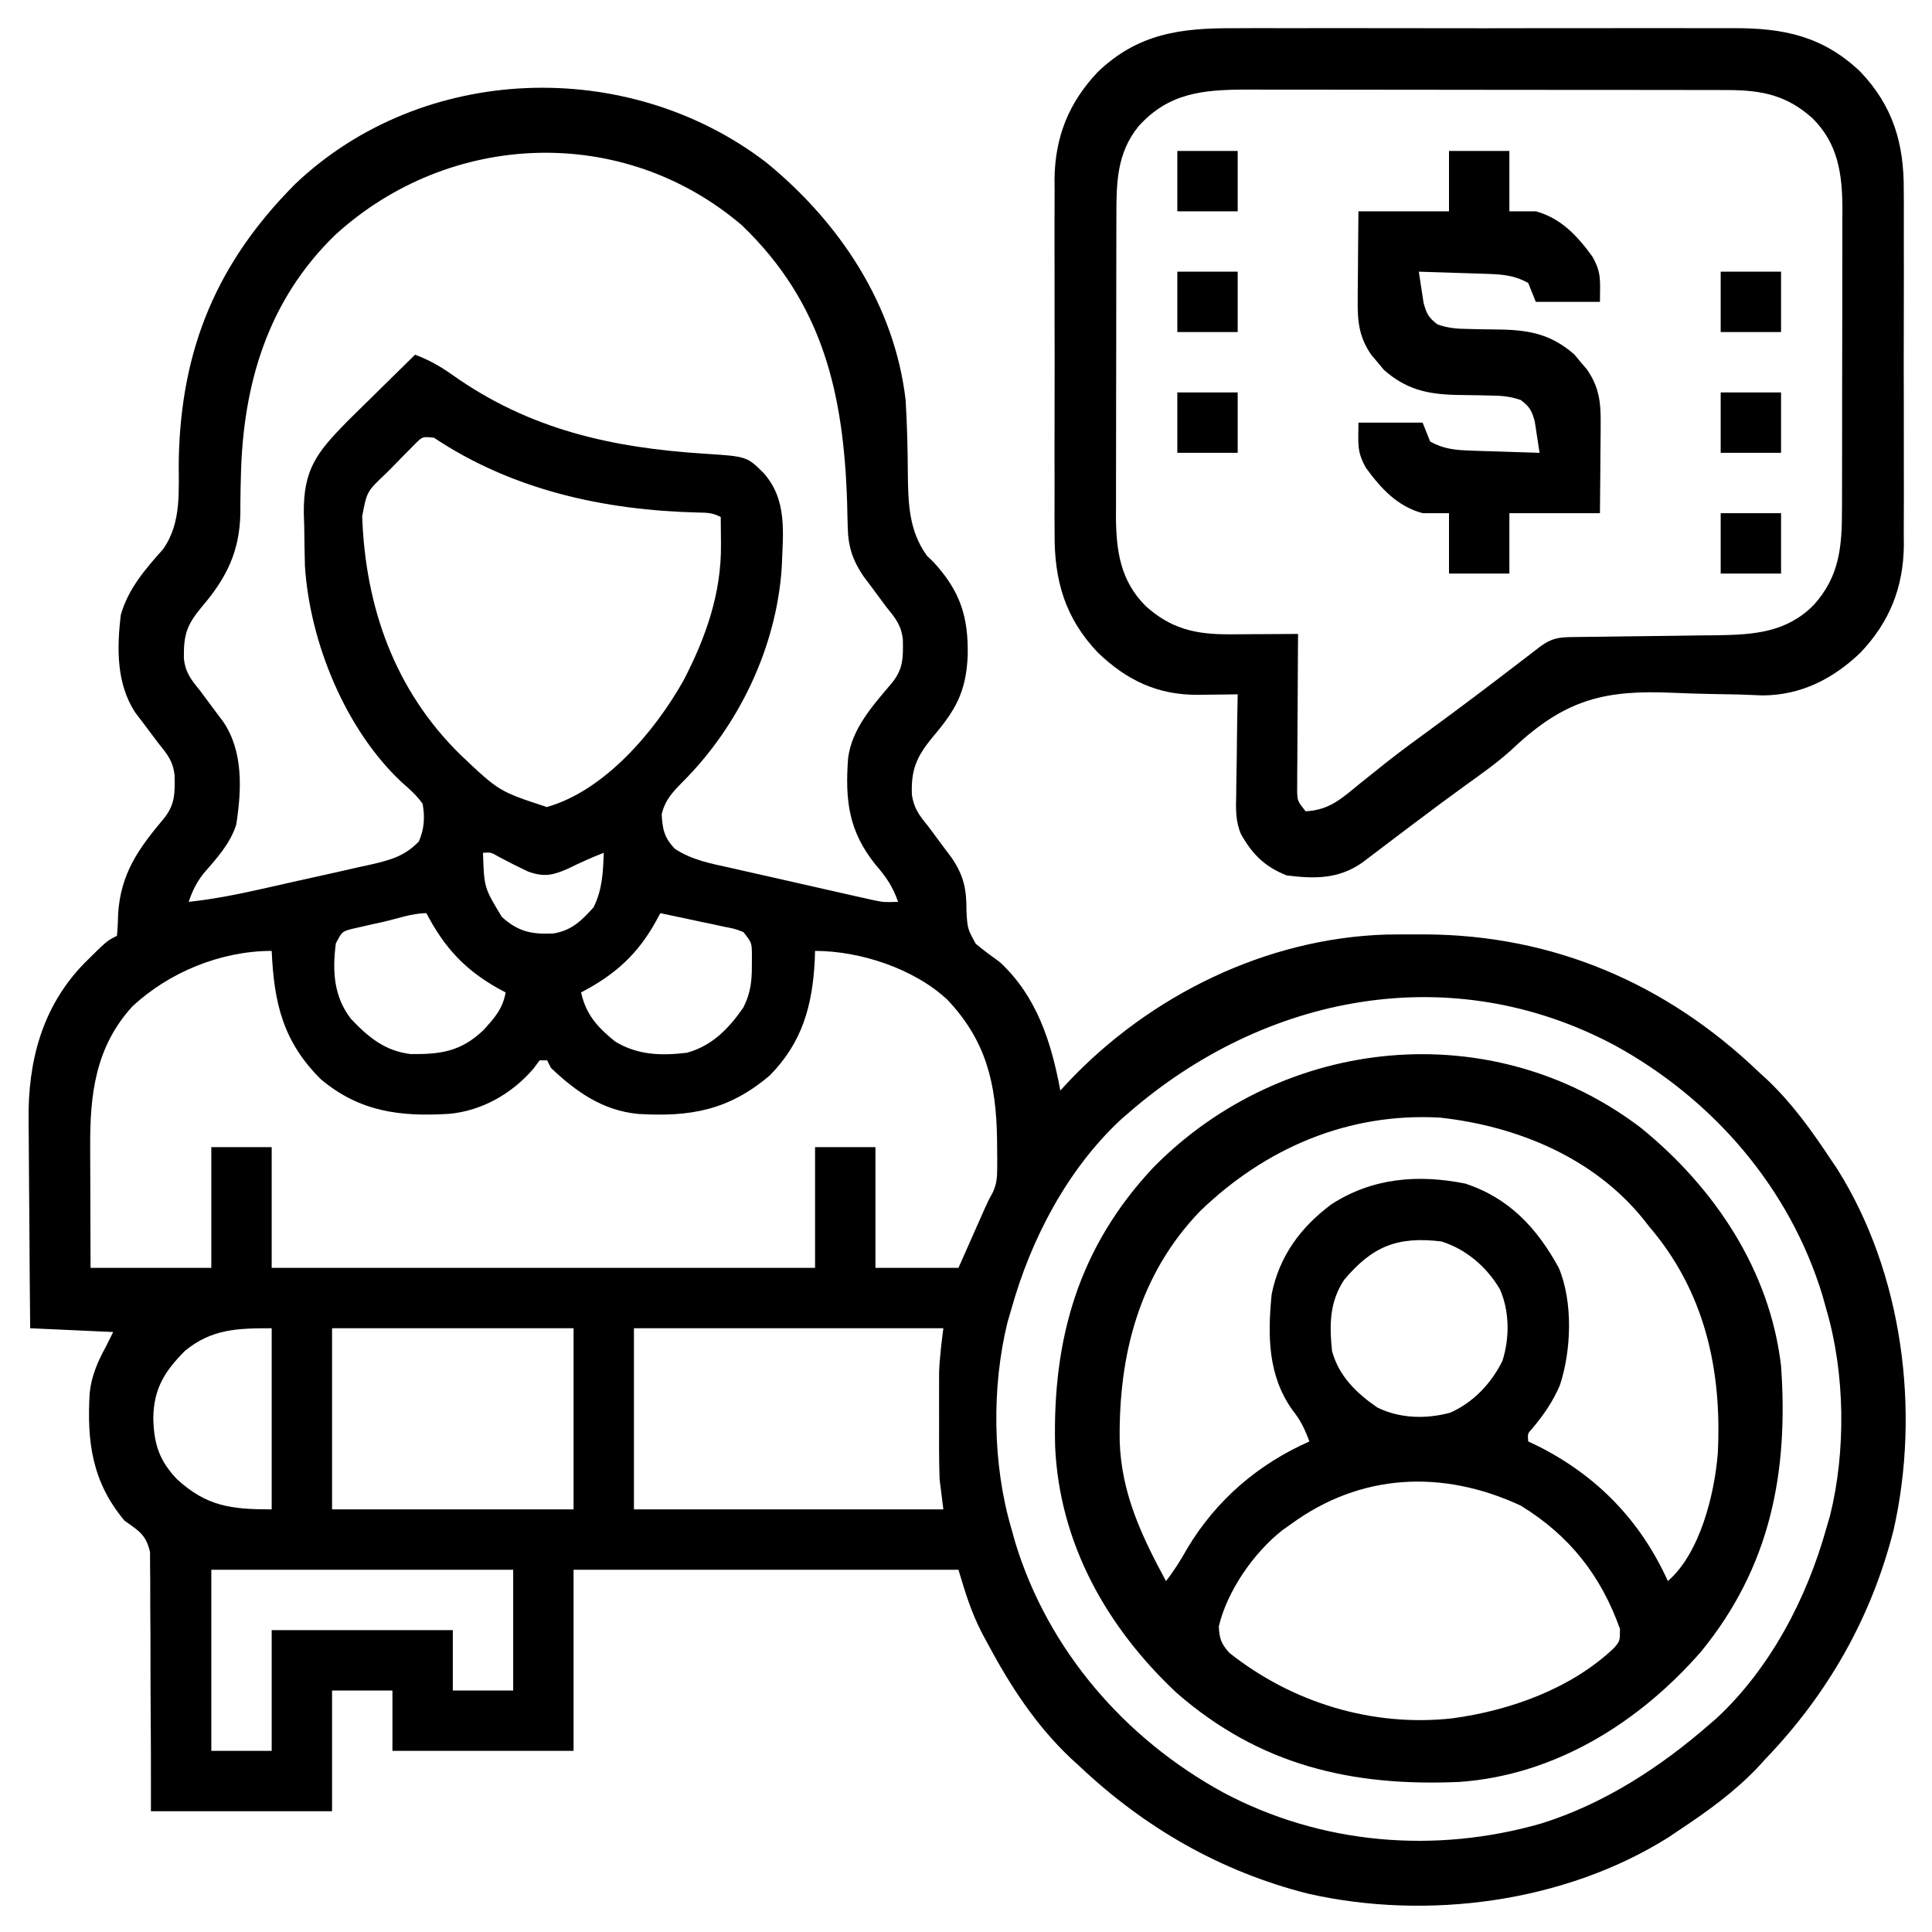 <?xml version="1.0" encoding="UTF-8"?>
<svg version="1.1" xmlns="http://www.w3.org/2000/svg" width="512" height="512">
<path d="M0 0 C19.418 15.833 34.041 37.679 37 63 C37.388 69.464 37.548 75.93 37.585 82.404 C37.678 90.354 37.849 97.647 42.648 104.277 C43.218 104.825 43.788 105.373 44.375 105.938 C51.5 113.683 53.683 120.505 53.449 130.885 C52.984 140.566 50.172 145.296 43.938 152.605 C39.817 157.698 38.421 161.083 38.66 167.594 C39.177 171.255 40.665 173.14 43 176 C44.386 177.846 45.76 179.701 47.125 181.562 C47.808 182.471 48.491 183.38 49.195 184.316 C52.446 189.15 53.139 192.587 53.125 198.375 C53.383 203.094 53.383 203.094 55.594 207.121 C57.667 208.848 59.814 210.419 62 212 C71.773 221.06 75.613 233.208 78 246 C78.669 245.273 79.338 244.546 80.027 243.797 C101.779 220.765 132.573 205.615 164.469 204.664 C167.147 204.634 169.822 204.617 172.5 204.625 C173.201 204.626 173.902 204.626 174.624 204.627 C208.5 204.747 238.54 217.582 263 241 C263.746 241.683 264.493 242.366 265.262 243.07 C271.882 249.333 276.98 256.443 282 264 C282.629 264.933 283.258 265.867 283.906 266.828 C301.236 294.398 305.958 330.795 298.839 362.377 C292.982 385.573 281.5 405.766 265 423 C264.317 423.746 263.634 424.493 262.93 425.262 C256.667 431.882 249.557 436.98 242 442 C241.067 442.629 240.133 443.258 239.172 443.906 C211.62 461.224 175.18 465.988 143.616 458.835 C120.434 452.96 100.353 441.392 83 425 C82.25 424.314 81.5 423.628 80.727 422.922 C71.352 414.04 64.61 403.57 58.562 392.25 C58.149 391.483 57.736 390.715 57.311 389.924 C54.377 384.256 52.892 379.308 51 373 C17.34 373 -16.32 373 -51 373 C-51 388.84 -51 404.68 -51 421 C-66.84 421 -82.68 421 -99 421 C-99 415.72 -99 410.44 -99 405 C-104.28 405 -109.56 405 -115 405 C-115 415.56 -115 426.12 -115 437 C-130.84 437 -146.68 437 -163 437 C-163.003 431.861 -163.005 426.721 -163.008 421.426 C-163.023 418.167 -163.039 414.909 -163.062 411.65 C-163.099 406.48 -163.129 401.31 -163.12 396.139 C-163.114 391.969 -163.136 387.801 -163.179 383.631 C-163.19 382.042 -163.19 380.452 -163.18 378.863 C-163.168 376.633 -163.193 374.406 -163.227 372.177 C-163.231 370.909 -163.236 369.641 -163.241 368.335 C-164.298 363.692 -166.176 362.728 -170 360 C-178.613 349.716 -180.001 339.081 -179.229 326.078 C-178.74 321.637 -177.132 317.875 -175 314 C-174.01 312.02 -174.01 312.02 -173 310 C-180.26 309.67 -187.52 309.34 -195 309 C-195.091 300.211 -195.164 291.422 -195.207 282.632 C-195.228 278.55 -195.256 274.468 -195.302 270.385 C-195.346 266.436 -195.369 262.488 -195.38 258.539 C-195.387 257.042 -195.401 255.544 -195.423 254.047 C-195.642 238.387 -191.909 223.878 -180.75 212.367 C-174.703 206.351 -174.703 206.351 -172 205 C-171.818 203.026 -171.731 201.044 -171.688 199.062 C-170.999 188.544 -166.33 181.941 -159.672 174.031 C-156.575 170.268 -156.656 167.262 -156.73 162.512 C-157.134 158.752 -158.615 156.922 -161 154 C-162.388 152.176 -163.762 150.342 -165.125 148.5 C-165.808 147.603 -166.491 146.706 -167.195 145.781 C-172.167 138.119 -172.032 128.833 -171 120 C-169.041 113.048 -164.505 107.834 -159.77 102.52 C-154.757 95.383 -155.727 87 -155.625 78.625 C-154.99 49.362 -145.529 26.56 -124.664 5.66 C-90.853 -26.346 -36.588 -27.976 0 0 Z M-114.133 19.227 C-132.039 36.547 -138.644 58.897 -139.164 83.293 C-139.191 84.391 -139.218 85.489 -139.245 86.62 C-139.289 88.778 -139.311 90.936 -139.307 93.095 C-139.488 102.955 -142.881 110.013 -149.25 117.5 C-153.432 122.469 -154.371 124.996 -154.27 131.488 C-153.866 135.248 -152.385 137.078 -150 140 C-148.614 141.846 -147.24 143.701 -145.875 145.562 C-144.85 146.926 -144.85 146.926 -143.805 148.316 C-138.481 156.233 -138.965 166.34 -140.395 175.539 C-142.034 180.678 -145.674 184.587 -149.16 188.605 C-151.006 191.007 -152.022 193.148 -153 196 C-146.516 195.309 -140.254 194.064 -133.895 192.637 C-132.331 192.287 -132.331 192.287 -130.736 191.93 C-128.545 191.437 -126.354 190.942 -124.163 190.445 C-120.815 189.688 -117.464 188.95 -114.111 188.213 C-111.976 187.73 -109.842 187.247 -107.707 186.762 C-106.708 186.545 -105.709 186.328 -104.68 186.105 C-99.575 184.921 -95.75 183.905 -92 180 C-90.546 176.62 -90.371 173.617 -91 170 C-92.618 167.734 -94.455 166.125 -96.551 164.293 C-111.5 150.298 -120.908 127.171 -122.193 106.967 C-122.28 103.52 -122.334 100.073 -122.375 96.625 C-122.412 95.431 -122.45 94.238 -122.488 93.008 C-122.603 81.488 -119.119 76.998 -111.262 68.969 C-109.085 66.797 -106.887 64.649 -104.688 62.5 C-103.553 61.381 -102.42 60.261 -101.287 59.141 C-98.533 56.419 -95.769 53.707 -93 51 C-89.327 52.385 -86.349 54.045 -83.143 56.326 C-62.734 70.814 -40.917 75.661 -16.34 77.234 C-5.046 77.962 -5.046 77.962 -0.57 82.426 C5.725 89.592 4.495 98.277 4.175 107.303 C2.802 128.482 -7.2 149.364 -22.125 164.25 C-24.76 166.921 -26.786 169.067 -27.648 172.828 C-27.427 176.817 -26.95 178.993 -24.164 181.946 C-19.514 184.964 -14.649 185.834 -9.277 187.016 C-8.14 187.276 -7.002 187.537 -5.83 187.806 C-3.43 188.353 -1.029 188.894 1.374 189.429 C5.056 190.248 8.732 191.087 12.408 191.93 C14.742 192.459 17.076 192.988 19.41 193.516 C20.511 193.766 21.612 194.015 22.747 194.273 C23.771 194.5 24.796 194.728 25.852 194.962 C26.752 195.163 27.651 195.364 28.579 195.571 C31.247 196.116 31.247 196.116 35 196 C33.633 192.014 31.814 189.359 29.062 186.188 C21.91 177.309 20.935 169.228 21.75 157.969 C22.76 150.015 28.344 143.952 33.328 138.031 C36.425 134.268 36.344 131.262 36.27 126.512 C35.866 122.752 34.385 120.922 32 118 C30.614 116.154 29.24 114.299 27.875 112.438 C26.85 111.074 26.85 111.074 25.805 109.684 C22.912 105.382 21.762 101.814 21.656 96.641 C21.628 95.615 21.6 94.59 21.571 93.534 C21.548 92.45 21.524 91.367 21.5 90.25 C20.574 61.267 15.09 37.344 -6.398 16.695 C-37.939 -10.235 -83.846 -8.368 -114.133 19.227 Z M-92.702 74.345 C-93.611 75.269 -93.611 75.269 -94.539 76.211 C-95.202 76.879 -95.864 77.546 -96.547 78.234 C-97.576 79.294 -97.576 79.294 -98.625 80.375 C-99.319 81.074 -100.012 81.772 -100.727 82.492 C-105.777 87.252 -105.777 87.252 -107.02 93.824 C-106.169 117.852 -98.443 139.886 -81 157 C-70.74 166.724 -70.74 166.724 -58.066 170.875 C-42.772 166.511 -29.577 150.959 -21.953 137.508 C-15.974 126.035 -11.776 114.193 -11.938 101.188 C-11.942 100.495 -11.947 99.802 -11.951 99.088 C-11.963 97.392 -11.981 95.696 -12 94 C-14.268 92.866 -15.566 92.862 -18.086 92.824 C-42.813 92.209 -67.122 86.919 -88 73 C-90.969 72.69 -90.969 72.69 -92.702 74.345 Z M-75 183 C-74.702 192.246 -74.702 192.246 -70 200 C-65.649 203.936 -62.082 204.639 -56.398 204.383 C-51.5 203.601 -48.904 201.002 -45.688 197.438 C-43.364 192.705 -43.186 188.214 -43 183 C-46.233 184.256 -49.329 185.653 -52.438 187.188 C-56.481 188.957 -58.699 189.492 -63 188 C-65.645 186.745 -68.246 185.439 -70.828 184.059 C-72.897 182.854 -72.897 182.854 -75 183 Z M-28 199 C-28.378 199.696 -28.757 200.392 -29.146 201.109 C-34.032 209.965 -40.096 215.362 -49 220 C-47.693 225.953 -44.603 229.265 -40 233 C-33.986 236.655 -27.849 236.794 -21 236 C-14.353 234.209 -9.833 229.562 -6 224 C-4.109 220.2 -3.729 217.102 -3.75 212.875 C-3.745 211.841 -3.74 210.807 -3.734 209.742 C-3.803 206.784 -3.803 206.784 -6 204 C-8.301 203.125 -8.301 203.125 -11.008 202.613 C-11.994 202.397 -12.98 202.181 -13.996 201.959 C-15.545 201.639 -15.545 201.639 -17.125 201.312 C-18.165 201.088 -19.206 200.863 -20.277 200.631 C-22.849 200.076 -25.423 199.533 -28 199 Z M-101.438 201.312 C-102.418 201.526 -103.398 201.739 -104.408 201.959 C-105.345 202.175 -106.281 202.391 -107.246 202.613 C-108.109 202.807 -108.972 203.001 -109.861 203.2 C-112.352 203.894 -112.352 203.894 -114 207 C-114.931 214.307 -114.597 221.045 -110 227 C-105.384 231.867 -101.009 235.524 -94.168 236.336 C-86.24 236.44 -80.841 235.647 -74.992 230.094 C-72.015 226.863 -69.778 224.413 -69 220 C-69.641 219.66 -70.281 219.319 -70.941 218.969 C-79.85 213.977 -85.309 208.007 -90 199 C-93.759 199 -97.791 200.479 -101.438 201.312 Z M-167.957 223.758 C-177.737 234.492 -179.18 247.05 -179.098 260.969 C-179.096 261.89 -179.095 262.811 -179.093 263.759 C-179.088 266.673 -179.075 269.586 -179.062 272.5 C-179.057 274.487 -179.053 276.474 -179.049 278.461 C-179.039 283.307 -179.019 288.154 -179 293 C-168.44 293 -157.88 293 -147 293 C-147 282.44 -147 271.88 -147 261 C-141.72 261 -136.44 261 -131 261 C-131 271.56 -131 282.12 -131 293 C-83.48 293 -35.96 293 13 293 C13 282.44 13 271.88 13 261 C18.28 261 23.56 261 29 261 C29 271.56 29 282.12 29 293 C36.26 293 43.52 293 51 293 C53.544 287.257 53.544 287.257 56.085 281.513 C56.405 280.792 56.725 280.071 57.055 279.328 C57.542 278.228 57.542 278.228 58.039 277.106 C59 275 59 275 60.105 273.001 C61.121 270.729 61.258 269.136 61.266 266.656 C61.27 265.828 61.274 264.999 61.279 264.146 C61.264 262.836 61.264 262.836 61.25 261.5 C61.243 260.602 61.235 259.705 61.227 258.78 C60.991 244.131 58.371 232.877 48.102 221.973 C39.301 213.712 24.961 209 13 209 C12.974 209.811 12.948 210.622 12.922 211.457 C12.307 223.467 9.623 233.278 1 242 C-9.854 251.236 -20.019 253.037 -33.901 252.203 C-43.278 251.297 -50.308 246.361 -57 240 C-57.495 239.01 -57.495 239.01 -58 238 C-58.66 238 -59.32 238 -60 238 C-60.516 238.701 -61.031 239.403 -61.562 240.125 C-67.202 246.776 -75.246 251.384 -83.976 252.18 C-96.913 252.979 -107.672 251.65 -117.93 243.047 C-128.033 233.058 -130.383 222.776 -131 209 C-144.44 209 -158.255 214.657 -167.957 223.758 Z M96 252 C95.386 252.529 94.773 253.057 94.141 253.602 C79.842 266.879 70.178 285.426 65 304 C64.68 305.087 64.361 306.173 64.031 307.293 C59.768 324.446 60.012 345.044 65 362 C65.34 363.221 65.681 364.441 66.031 365.699 C74.719 394.257 95.092 417.778 121.15 432.016 C147.127 445.84 177.305 448.329 205.476 440.235 C222.101 435.031 236.953 425.365 250 414 C250.614 413.471 251.227 412.943 251.859 412.398 C266.158 399.121 275.822 380.574 281 362 C281.32 360.913 281.639 359.827 281.969 358.707 C286.232 341.554 285.988 320.956 281 304 C280.66 302.779 280.319 301.559 279.969 300.301 C271.281 271.743 250.908 248.222 224.85 233.984 C181.468 210.896 132.09 220.563 96 252 Z M-154 315 C-159.36 320.399 -162.273 325.001 -162.375 332.812 C-162.225 339.624 -160.831 344.015 -156.129 348.973 C-148.237 356.238 -141.682 357 -131 357 C-131 341.16 -131 325.32 -131 309 C-139.987 309 -146.875 309.142 -154 315 Z M-115 309 C-115 324.84 -115 340.68 -115 357 C-93.88 357 -72.76 357 -51 357 C-51 341.16 -51 325.32 -51 309 C-72.12 309 -93.24 309 -115 309 Z M-35 309 C-35 324.84 -35 340.68 -35 357 C-7.94 357 19.12 357 47 357 C46.505 353.04 46.505 353.04 46 349 C45.913 346.501 45.869 344 45.867 341.5 C45.866 340.82 45.865 340.14 45.864 339.439 C45.864 338.014 45.865 336.589 45.87 335.164 C45.875 333.005 45.87 330.846 45.863 328.688 C45.864 327.292 45.865 325.896 45.867 324.5 C45.868 323.252 45.869 322.004 45.871 320.719 C46.007 316.797 46.513 312.894 47 309 C19.94 309 -7.12 309 -35 309 Z M-147 373 C-147 388.84 -147 404.68 -147 421 C-141.72 421 -136.44 421 -131 421 C-131 410.44 -131 399.88 -131 389 C-115.16 389 -99.32 389 -83 389 C-83 394.28 -83 399.56 -83 405 C-77.72 405 -72.44 405 -67 405 C-67 394.44 -67 383.88 -67 373 C-93.4 373 -119.8 373 -147 373 Z " fill="#000000" transform="translate(203,43)"/>
<path d="M0 0 C19.415 15.83 34.054 37.68 37 63 C39.007 91.383 34.111 116.24 15.844 138.645 C-0.579 157.467 -22.836 171.433 -48.218 173.228 C-76.833 174.5 -101.201 168.808 -123.188 149.625 C-141.73 132.24 -154.24 110.005 -155.383 84.289 C-156.094 55.789 -149.217 31.575 -129.336 10.371 C-94.83 -24.654 -39.474 -30.182 0 0 Z M-117 22 C-133.181 38.839 -138.57 60.154 -138.27 82.898 C-137.84 96.717 -132.473 108.044 -126 120 C-123.843 117.238 -122.079 114.433 -120.375 111.375 C-112.716 98.548 -101.601 89.019 -88 83 C-89.158 79.861 -90.333 77.346 -92.438 74.75 C-99.029 65.565 -99.076 54.931 -98 44 C-95.989 33.907 -90.305 26.196 -82.125 20.125 C-71.289 13.154 -59.287 12.149 -46.707 14.656 C-35.052 18.47 -27.666 26.465 -21.902 37.008 C-18.095 46.039 -18.567 58.963 -21.625 68.125 C-23.443 72.369 -25.865 75.913 -28.828 79.441 C-30.2 80.941 -30.2 80.941 -30 83 C-29.201 83.378 -28.402 83.755 -27.578 84.145 C-11.886 92.009 -0.308 103.861 7 120 C15.522 112.616 19.334 97.1 20.228 86.233 C21.379 64.034 16.786 43.218 2 26 C1.504 25.362 1.007 24.724 0.496 24.066 C-12.683 7.775 -32.946 -0.563 -53.312 -2.812 C-77.679 -4.223 -99.711 5.277 -117 22 Z M-78.773 40.156 C-82.706 46.067 -82.699 52.121 -82 59 C-80.227 65.645 -75.553 70.174 -70 74 C-64.001 76.941 -57.117 77.099 -50.688 75.383 C-44.559 72.678 -39.76 67.591 -36.828 61.609 C-34.922 55.603 -34.936 48.497 -37.5 42.688 C-40.98 36.755 -46.436 32.068 -53 30 C-64.724 28.574 -71.307 31.314 -78.773 40.156 Z M-93 105 C-93.708 105.5 -94.415 106 -95.145 106.516 C-102.721 112.433 -109.788 122.632 -112 132 C-111.856 135.24 -111.393 136.555 -109.242 138.992 C-92.617 152.216 -71.305 158.734 -50.125 156.375 C-34.895 154.346 -18.548 148.484 -7.277 137.738 C-5.705 135.911 -5.705 135.911 -5.688 132.688 C-10.727 118.529 -19.097 107.891 -32 100 C-52.622 90.41 -74.404 91.338 -93 105 Z " fill="#000000" transform="translate(435,299)"/>
<path d="M0 0 C1.58 -0.005 3.16 -0.013 4.739 -0.021 C9 -0.039 13.26 -0.032 17.52 -0.02 C21.997 -0.01 26.473 -0.019 30.95 -0.025 C38.465 -0.033 45.979 -0.023 53.494 -0.004 C62.16 0.018 70.825 0.011 79.49 -0.011 C86.955 -0.029 94.419 -0.032 101.884 -0.021 C106.331 -0.015 110.779 -0.014 115.226 -0.028 C119.409 -0.039 123.592 -0.031 127.775 -0.008 C129.302 -0.003 130.829 -0.004 132.357 -0.013 C145.678 -0.083 156.183 2.094 166.055 11.518 C174.769 20.646 177.672 30.639 177.572 43.057 C177.579 44.152 177.586 45.248 177.594 46.377 C177.611 49.966 177.6 53.554 177.586 57.143 C177.589 59.656 177.593 62.17 177.598 64.684 C177.603 69.939 177.595 75.194 177.576 80.449 C177.554 86.497 177.561 92.545 177.583 98.593 C177.604 104.447 177.602 110.3 177.59 116.154 C177.587 118.628 177.591 121.103 177.6 123.578 C177.61 127.045 177.594 130.512 177.572 133.979 C177.58 134.988 177.588 135.997 177.597 137.037 C177.465 148.235 173.799 157.405 166.055 165.518 C158.79 172.452 150.362 176.748 140.182 176.81 C138.09 176.744 135.998 176.661 133.906 176.564 C131.577 176.52 129.247 176.48 126.918 176.443 C123.311 176.368 119.71 176.269 116.106 176.103 C98.858 175.365 88.626 177.699 75.611 189.372 C74.865 190.064 74.118 190.755 73.349 191.468 C69.616 194.803 65.561 197.673 61.492 200.58 C59.947 201.71 58.402 202.841 56.859 203.975 C56.084 204.544 55.309 205.113 54.511 205.7 C51.85 207.669 49.205 209.659 46.562 211.654 C45.198 212.684 45.198 212.684 43.807 213.734 C42.053 215.06 40.3 216.389 38.551 217.721 C37.759 218.319 36.968 218.917 36.152 219.533 C35.456 220.062 34.76 220.591 34.043 221.136 C27.765 225.498 21.533 225.445 14.055 224.518 C8.269 222.231 4.936 218.95 1.906 213.522 C0.453 210.1 0.56 206.845 0.664 203.178 C0.67 202.411 0.675 201.644 0.681 200.854 C0.703 198.428 0.754 196.005 0.805 193.58 C0.825 191.926 0.843 190.272 0.859 188.617 C0.903 184.583 0.972 180.551 1.055 176.518 C-0.682 176.545 -0.682 176.545 -2.453 176.573 C-3.992 176.587 -5.531 176.601 -7.07 176.615 C-8.211 176.635 -8.211 176.635 -9.375 176.655 C-20.091 176.727 -28.222 172.891 -35.945 165.518 C-44.66 156.389 -47.563 146.396 -47.463 133.979 C-47.47 132.883 -47.477 131.787 -47.484 130.658 C-47.502 127.069 -47.49 123.481 -47.477 119.893 C-47.479 117.379 -47.483 114.865 -47.488 112.351 C-47.494 107.096 -47.486 101.841 -47.467 96.586 C-47.445 90.538 -47.452 84.49 -47.474 78.442 C-47.495 72.589 -47.492 66.735 -47.481 60.882 C-47.478 58.407 -47.481 55.932 -47.49 53.457 C-47.501 49.99 -47.485 46.524 -47.463 43.057 C-47.471 42.047 -47.479 41.038 -47.487 39.999 C-47.356 28.8 -43.69 19.63 -35.945 11.518 C-25.382 1.433 -14.081 -0.082 0 0 Z M-25.195 25.955 C-31.017 33.099 -31.095 41.016 -31.091 49.868 C-31.094 50.791 -31.097 51.714 -31.101 52.665 C-31.11 55.705 -31.112 58.746 -31.113 61.787 C-31.116 63.909 -31.12 66.032 -31.123 68.154 C-31.129 72.6 -31.131 77.046 -31.131 81.491 C-31.131 87.174 -31.144 92.856 -31.161 98.539 C-31.173 102.922 -31.175 107.305 -31.174 111.688 C-31.175 113.782 -31.18 115.876 -31.187 117.971 C-31.197 120.907 -31.194 123.842 -31.188 126.779 C-31.194 127.634 -31.199 128.49 -31.205 129.372 C-31.158 138.488 -30.031 146.469 -23.305 153.146 C-16.614 159.183 -10.06 160.663 -1.109 160.615 C0.486 160.61 0.486 160.61 2.113 160.605 C3.755 160.593 3.755 160.593 5.43 160.58 C6.547 160.576 7.665 160.571 8.816 160.566 C11.563 160.555 14.309 160.538 17.055 160.518 C17.044 161.835 17.034 163.152 17.023 164.509 C16.987 169.39 16.964 174.271 16.945 179.152 C16.935 181.265 16.921 183.379 16.904 185.492 C16.88 188.528 16.868 191.564 16.859 194.6 C16.849 195.547 16.839 196.494 16.828 197.469 C16.828 198.35 16.828 199.231 16.828 200.138 C16.821 201.3 16.821 201.3 16.814 202.486 C16.936 204.831 16.936 204.831 19.055 207.518 C25.273 207.234 28.641 204.12 33.242 200.33 C34.852 199.04 36.464 197.752 38.078 196.467 C38.903 195.807 39.727 195.148 40.577 194.468 C44.437 191.429 48.397 188.535 52.367 185.643 C60.456 179.733 68.436 173.688 76.378 167.583 C77.221 166.936 78.065 166.289 78.934 165.623 C79.682 165.047 80.43 164.471 81.201 163.878 C84.278 161.62 86.139 161.384 89.912 161.344 C90.924 161.331 91.936 161.317 92.979 161.303 C94.078 161.293 95.176 161.282 96.309 161.271 C98.631 161.239 100.953 161.205 103.275 161.172 C106.94 161.125 110.604 161.08 114.269 161.041 C117.803 161.001 121.337 160.949 124.871 160.896 C125.956 160.888 127.041 160.88 128.158 160.871 C137.909 160.714 146.482 160.13 153.684 152.877 C160.663 145.141 161.205 137.226 161.2 127.167 C161.203 126.244 161.207 125.321 161.21 124.37 C161.22 121.33 161.222 118.289 161.223 115.248 C161.226 113.126 161.229 111.004 161.233 108.881 C161.239 104.436 161.241 99.99 161.24 95.544 C161.24 89.861 161.254 84.179 161.271 78.496 C161.282 74.113 161.284 69.73 161.283 65.347 C161.285 63.253 161.289 61.159 161.297 59.065 C161.307 56.128 161.304 53.193 161.298 50.257 C161.303 49.401 161.309 48.545 161.315 47.663 C161.268 38.547 160.14 30.567 153.414 23.889 C146.623 17.762 139.989 16.398 130.927 16.384 C129.72 16.38 128.513 16.375 127.27 16.371 C125.959 16.371 124.648 16.372 123.298 16.372 C121.893 16.369 120.488 16.366 119.083 16.362 C115.277 16.353 111.471 16.351 107.665 16.35 C105.284 16.35 102.903 16.347 100.522 16.345 C92.205 16.336 83.889 16.331 75.573 16.332 C67.836 16.333 60.1 16.322 52.363 16.307 C45.708 16.293 39.053 16.288 32.398 16.289 C28.429 16.289 24.46 16.286 20.491 16.276 C16.756 16.266 13.02 16.266 9.285 16.273 C7.272 16.275 5.259 16.266 3.246 16.258 C-8.117 16.297 -17.196 17.088 -25.195 25.955 Z " fill="#000000" transform="translate(326.945,7.482)"/>
<path d="M0 0 C5.28 0 10.56 0 16 0 C16 5.28 16 10.56 16 16 C18.31 16 20.62 16 23 16 C29.68 17.813 34.046 22.546 38 28 C40.504 32.463 40 34.331 40 40 C34.39 40 28.78 40 23 40 C22.34 38.35 21.68 36.7 21 35 C17.483 33.004 14.257 32.714 10.262 32.586 C9.195 32.547 8.128 32.509 7.029 32.469 C5.927 32.438 4.824 32.407 3.688 32.375 C2.565 32.336 1.443 32.298 0.287 32.258 C-2.475 32.164 -5.237 32.078 -8 32 C-7.744 33.773 -7.47 35.543 -7.188 37.312 C-7.037 38.299 -6.886 39.285 -6.73 40.301 C-5.952 43.176 -5.355 44.238 -3 46 C-0.046 46.985 1.959 47.137 5.043 47.176 C6.035 47.2 7.027 47.223 8.049 47.248 C10.122 47.291 12.195 47.322 14.268 47.342 C21.937 47.555 27.408 48.852 33.242 53.965 C33.781 54.616 34.32 55.267 34.875 55.938 C35.706 56.91 35.706 56.91 36.555 57.902 C39.803 62.616 40.242 66.597 40.195 72.27 C40.192 72.951 40.19 73.632 40.187 74.333 C40.176 76.493 40.151 78.653 40.125 80.812 C40.115 82.283 40.106 83.754 40.098 85.225 C40.077 88.817 40.038 92.408 40 96 C32.08 96 24.16 96 16 96 C16 101.28 16 106.56 16 112 C10.72 112 5.44 112 0 112 C0 106.72 0 101.44 0 96 C-2.31 96 -4.62 96 -7 96 C-13.68 94.187 -18.046 89.454 -22 84 C-24.504 79.537 -24 77.669 -24 72 C-18.39 72 -12.78 72 -7 72 C-6.34 73.65 -5.68 75.3 -5 77 C-1.483 78.996 1.743 79.286 5.738 79.414 C6.805 79.453 7.872 79.491 8.971 79.531 C10.073 79.562 11.176 79.593 12.312 79.625 C13.435 79.664 14.557 79.702 15.713 79.742 C18.475 79.836 21.237 79.922 24 80 C23.744 78.227 23.47 76.457 23.188 74.688 C23.037 73.701 22.886 72.715 22.73 71.699 C21.952 68.824 21.355 67.762 19 66 C16.046 65.015 14.041 64.863 10.957 64.824 C9.965 64.8 8.973 64.777 7.951 64.752 C5.878 64.709 3.805 64.678 1.732 64.658 C-5.937 64.445 -11.408 63.148 -17.242 58.035 C-17.781 57.384 -18.32 56.733 -18.875 56.062 C-19.429 55.414 -19.984 54.766 -20.555 54.098 C-23.803 49.384 -24.242 45.403 -24.195 39.73 C-24.192 39.049 -24.19 38.368 -24.187 37.667 C-24.176 35.507 -24.151 33.347 -24.125 31.188 C-24.115 29.717 -24.106 28.246 -24.098 26.775 C-24.077 23.183 -24.038 19.592 -24 16 C-16.08 16 -8.16 16 0 16 C0 10.72 0 5.44 0 0 Z " fill="#000000" transform="translate(384,40)"/>
<path d="M0 0 C5.28 0 10.56 0 16 0 C16 5.28 16 10.56 16 16 C10.72 16 5.44 16 0 16 C0 10.72 0 5.44 0 0 Z " fill="#000000" transform="translate(456,136)"/>
<path d="M0 0 C5.28 0 10.56 0 16 0 C16 5.28 16 10.56 16 16 C10.72 16 5.44 16 0 16 C0 10.72 0 5.44 0 0 Z " fill="#000000" transform="translate(456,104)"/>
<path d="M0 0 C5.28 0 10.56 0 16 0 C16 5.28 16 10.56 16 16 C10.72 16 5.44 16 0 16 C0 10.72 0 5.44 0 0 Z " fill="#000000" transform="translate(312,104)"/>
<path d="M0 0 C5.28 0 10.56 0 16 0 C16 5.28 16 10.56 16 16 C10.72 16 5.44 16 0 16 C0 10.72 0 5.44 0 0 Z " fill="#000000" transform="translate(456,72)"/>
<path d="M0 0 C5.28 0 10.56 0 16 0 C16 5.28 16 10.56 16 16 C10.72 16 5.44 16 0 16 C0 10.72 0 5.44 0 0 Z " fill="#000000" transform="translate(312,72)"/>
<path d="M0 0 C5.28 0 10.56 0 16 0 C16 5.28 16 10.56 16 16 C10.72 16 5.44 16 0 16 C0 10.72 0 5.44 0 0 Z " fill="#000000" transform="translate(312,40)"/>
</svg>
